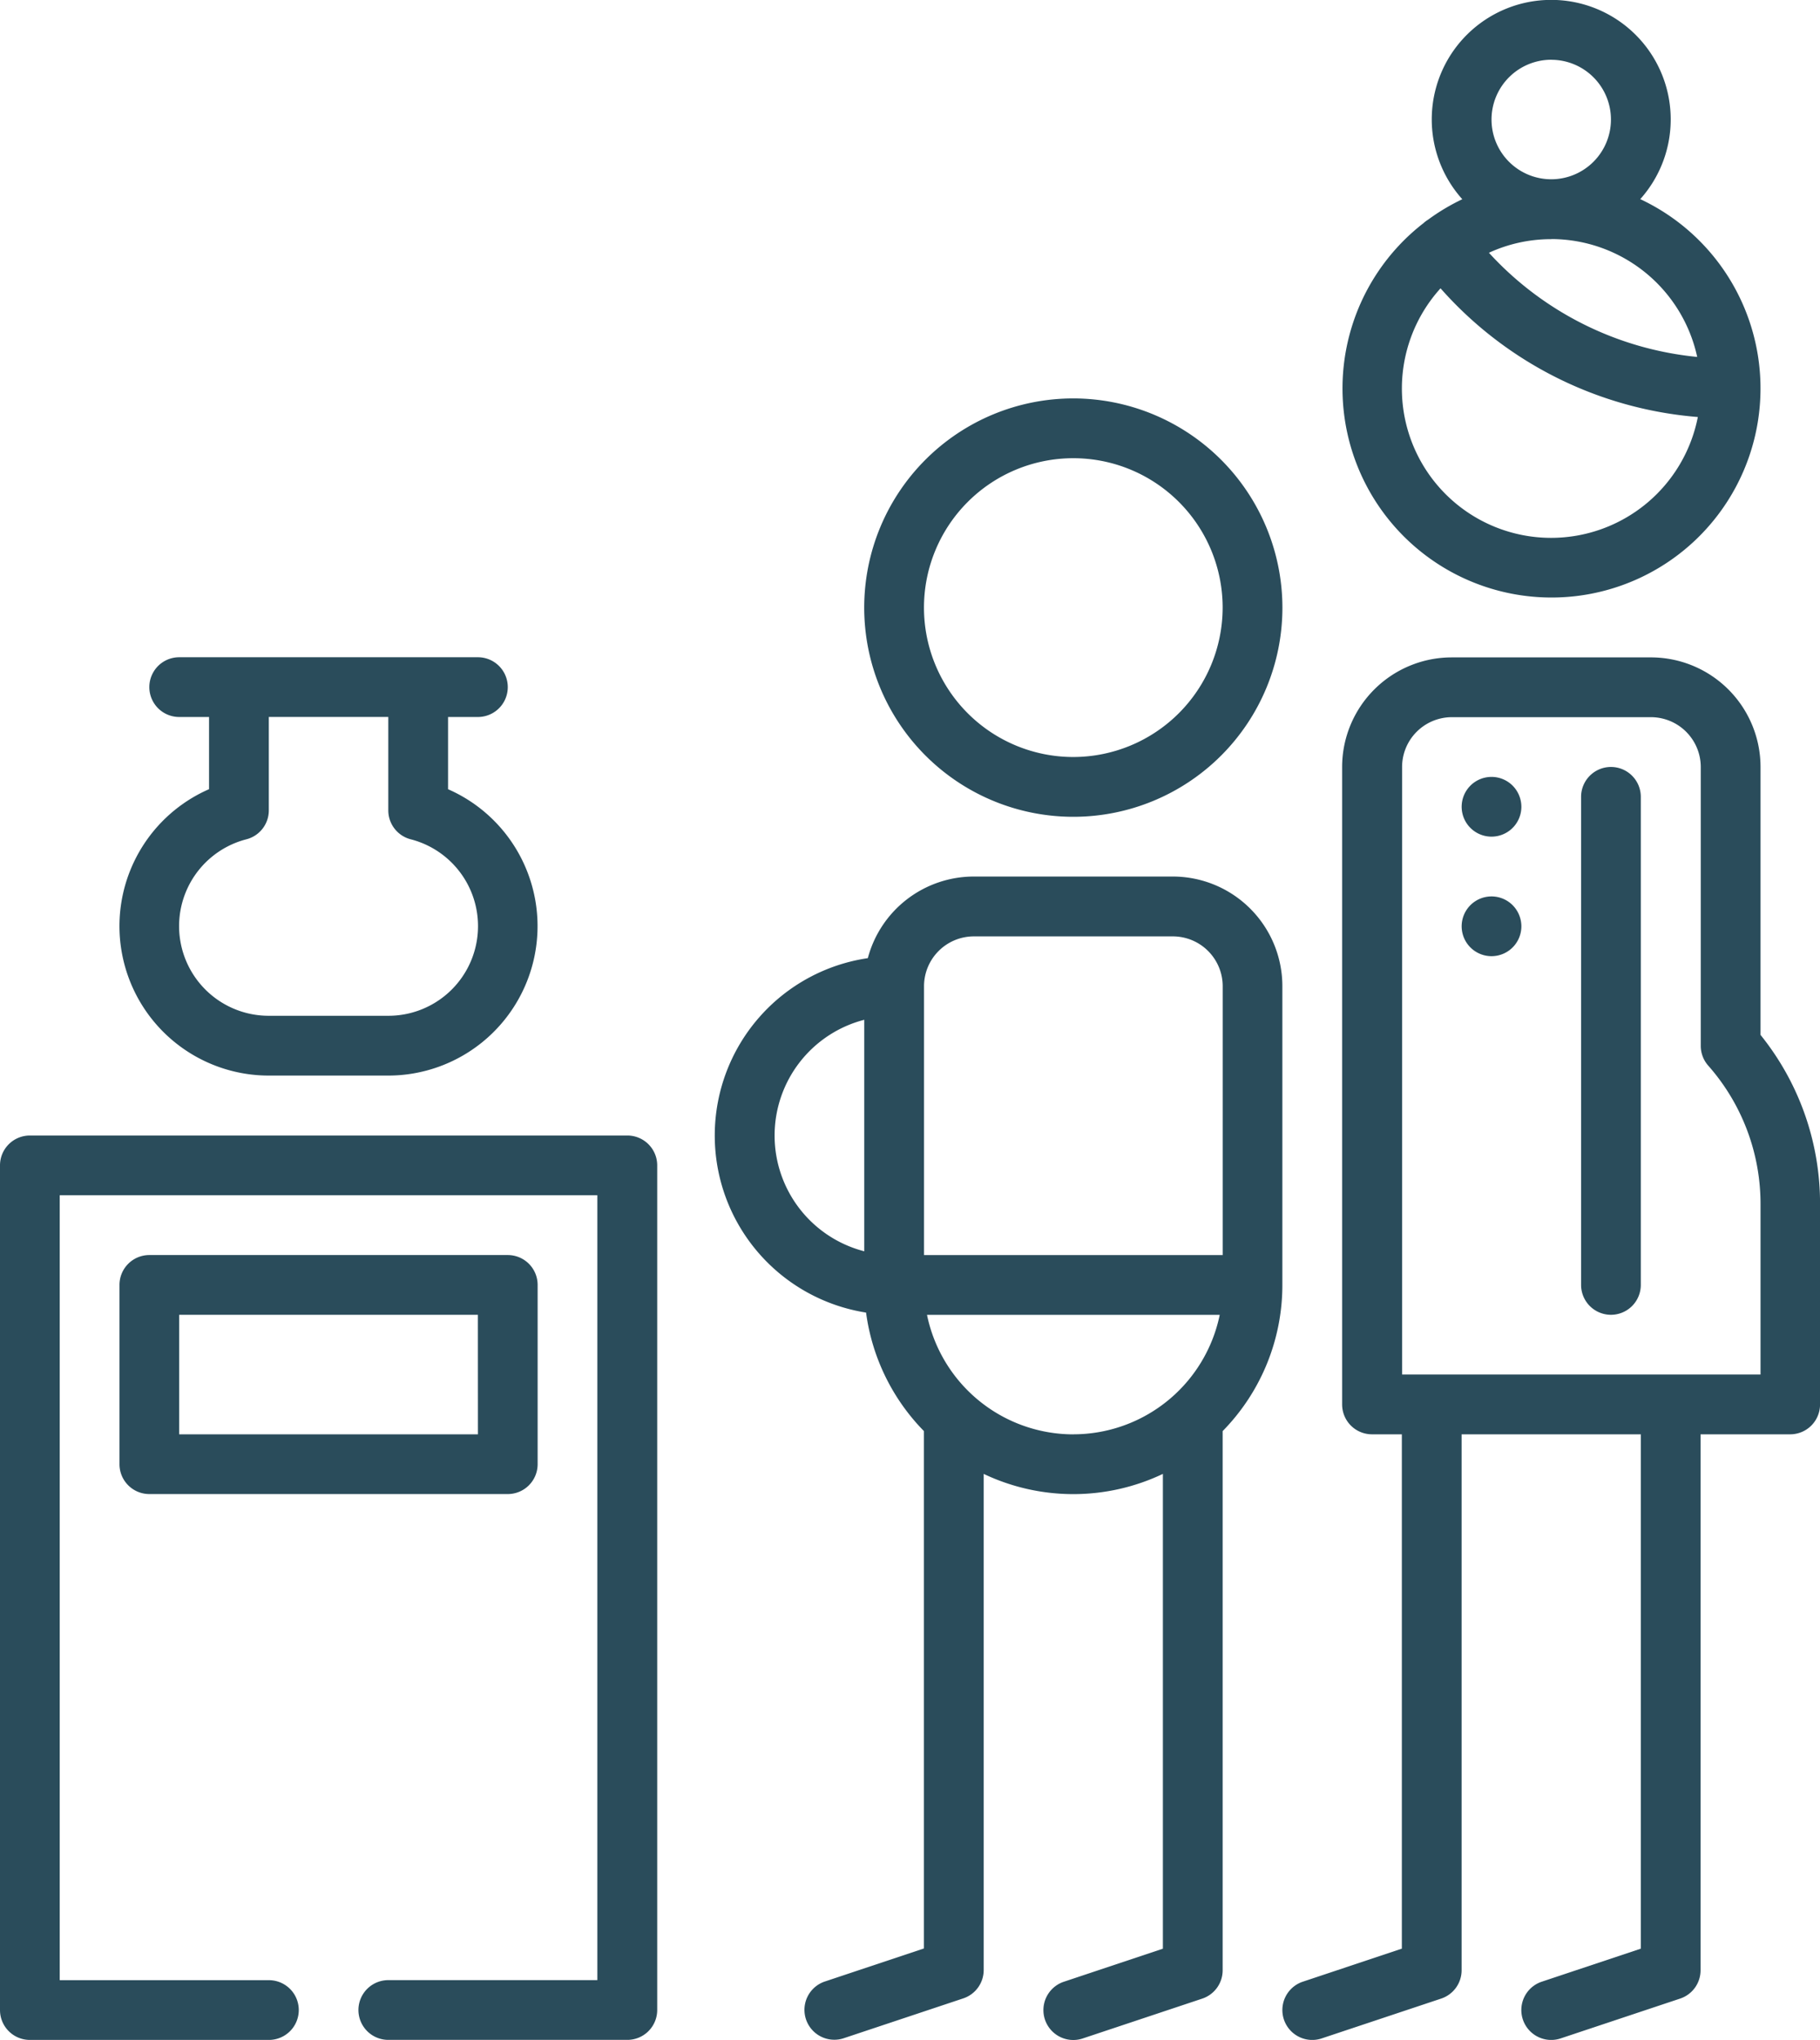 <svg xmlns="http://www.w3.org/2000/svg" width="37.305" height="41.795" viewBox="0 0 37.305 41.795"><g transform="translate(-27.502)"><g transform="translate(29.951 25.714)"><g transform="translate(0)"><path d="M65.461,315H58.114a.612.612,0,0,0-.612.612v3.673a.612.612,0,0,0,.612.612h7.347a.612.612,0,0,0,.612-.612v-3.673A.612.612,0,0,0,65.461,315Zm-.612,3.673H58.726v-2.449h6.122Z" transform="translate(-57.502 -315)" fill="#2a4c5b"/></g></g><g transform="translate(27.502 23.265)"><path d="M40.359,285H28.114a.612.612,0,0,0-.612.612v17.306a.612.612,0,0,0,.612.612h4.9a.612.612,0,0,0,0-1.224H28.726V286.224h11.02v16.081H35.461a.612.612,0,0,0,0,1.224h4.9a.612.612,0,0,0,.612-.612V285.612A.612.612,0,0,0,40.359,285Z" transform="translate(-27.502 -285)" fill="#2a4c5b"/></g><g transform="translate(29.951 13.469)"><g transform="translate(0)"><path d="M64.237,167.7v-1.479h.612a.612.612,0,1,0,0-1.224H58.726a.612.612,0,1,0,0,1.224h.612V167.7a3.062,3.062,0,0,0,1.224,5.868h2.449a3.062,3.062,0,0,0,1.224-5.868Zm-1.224,4.643H60.563a1.837,1.837,0,0,1-.46-3.616.612.612,0,0,0,.46-.593v-1.914h2.449v1.914a.612.612,0,0,0,.46.593,1.837,1.837,0,0,1-.46,3.616Z" transform="translate(-57.502 -165)" fill="#2a4c5b"/></g></g><g transform="translate(45.216 8.163)"><g transform="translate(0)"><path d="M248.788,100a4.286,4.286,0,1,0,4.286,4.286A4.291,4.291,0,0,0,248.788,100Zm0,7.347a3.061,3.061,0,1,1,3.061-3.061A3.065,3.065,0,0,1,248.788,107.347Z" transform="translate(-244.502 -100)" fill="#2a4c5b"/></g></g><g transform="translate(42.155 17.959)"><path d="M216.39,220h-4.082a2.249,2.249,0,0,0-2.171,1.672,3.673,3.673,0,0,0-.036,7.262,4.275,4.275,0,0,0,1.186,2.428v10.6l-2.03.677a.612.612,0,1,0,.387,1.162l2.449-.816a.612.612,0,0,0,.419-.581V232.239a4.278,4.278,0,0,0,3.673,0v9.728l-2.03.677a.612.612,0,1,0,.387,1.162l2.449-.816a.612.612,0,0,0,.419-.581V231.362a4.271,4.271,0,0,0,1.224-3v-6.122h0A2.247,2.247,0,0,0,216.39,220Zm-6.326,7.678a2.449,2.449,0,0,1,0-4.743Zm4.286,3.751a3.066,3.066,0,0,1-3-2.449h6A3.066,3.066,0,0,1,214.349,231.428Zm3.061-3.673h-6.122v-5.51a1.022,1.022,0,0,1,1.02-1.02h4.082a1.022,1.022,0,0,1,1.02,1.02Z" transform="translate(-207.002 -220)" fill="#2a4c5b"/></g><g transform="translate(57.461 18.366)"><g transform="translate(0)"><path d="M395.547,225.169a.612.612,0,1,0,.18.433A.617.617,0,0,0,395.547,225.169Z" transform="translate(-394.502 -224.99)" fill="#2a4c5b"/></g></g><g transform="translate(57.461 15.917)"><g transform="translate(0)"><path d="M395.547,195.169a.612.612,0,1,0,.18.433A.617.617,0,0,0,395.547,195.169Z" transform="translate(-394.502 -194.99)" fill="#2a4c5b"/></g></g><g transform="translate(53.787 13.469)"><path d="M359.3,172.735v-5.49A2.247,2.247,0,0,0,357.051,165h-4.082a2.247,2.247,0,0,0-2.245,2.245v13.061a.612.612,0,0,0,.612.612h.612v10.538l-2.03.677a.612.612,0,1,0,.387,1.162l2.449-.816a.612.612,0,0,0,.419-.581V180.918h3.673v10.538l-2.03.677a.612.612,0,1,0,.387,1.162l2.449-.816a.612.612,0,0,0,.419-.581V180.918h1.837a.612.612,0,0,0,.612-.612V176.2A5.5,5.5,0,0,0,359.3,172.735Zm0,6.958h-7.347V167.245a1.021,1.021,0,0,1,1.02-1.02h4.082a1.022,1.022,0,0,1,1.02,1.02v5.714a.613.613,0,0,0,.153.405A4.28,4.28,0,0,1,359.3,176.2Z" transform="translate(-349.499 -165)" fill="#2a4c5b"/></g><g transform="translate(55.012)"><path d="M370.612,4.082a2.449,2.449,0,1,0-3.646,0,4.29,4.29,0,0,0-.7.418c-.016.01-.031.02-.046.031a.617.617,0,0,0-.048.04,4.284,4.284,0,1,0,4.444-.49Zm-1.823-2.857a1.224,1.224,0,1,1-1.224,1.224A1.226,1.226,0,0,1,368.789,1.224Zm0,3.673a3.066,3.066,0,0,1,2.992,2.415,6.66,6.66,0,0,1-4.269-2.134A3.043,3.043,0,0,1,368.789,4.9Zm0,6.122a3.059,3.059,0,0,1-2.269-5.113,7.874,7.874,0,0,0,5.274,2.637A3.066,3.066,0,0,1,368.789,11.02Z" transform="translate(-364.503)" fill="#2a4c5b"/></g><g transform="translate(59.91 15.714)"><g transform="translate(0)"><path d="M425.114,192.5a.612.612,0,0,0-.612.612v10a.612.612,0,0,0,1.224,0v-10A.612.612,0,0,0,425.114,192.5Z" transform="translate(-424.502 -192.5)" fill="#2a4c5b"/></g></g></g></svg>
